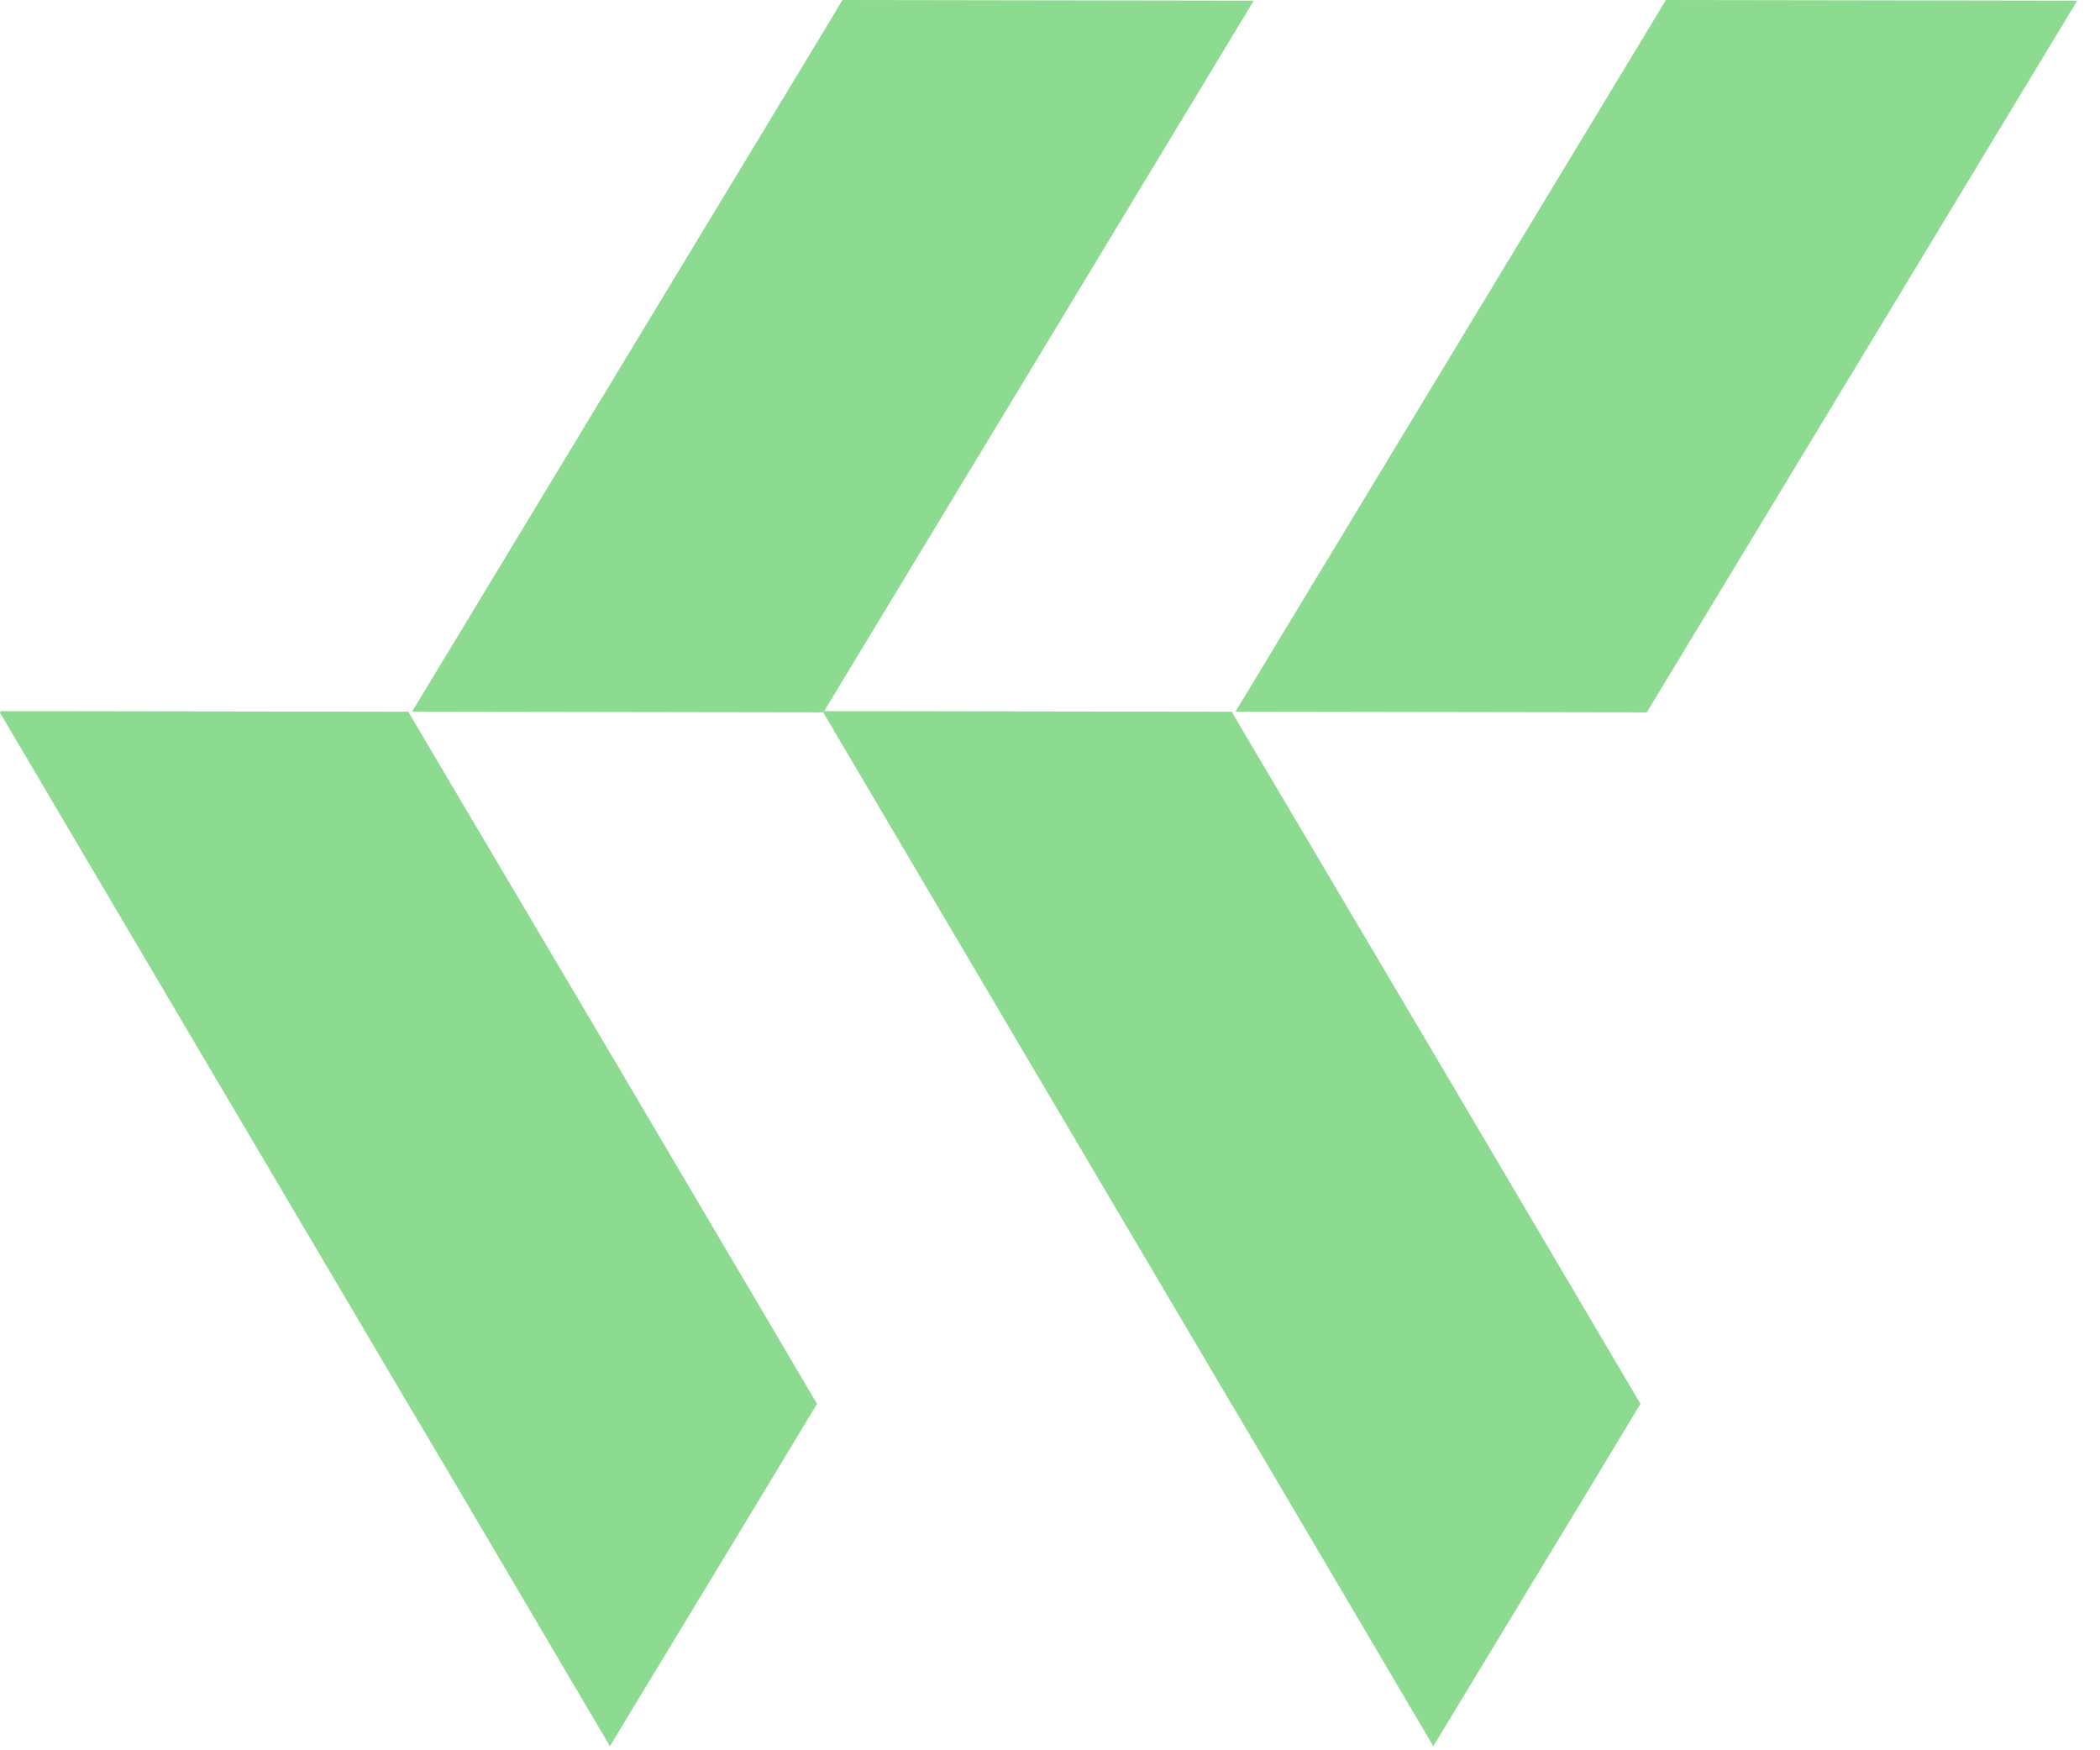 <svg width="42" height="35" viewBox="0 0 42 35" fill="none" xmlns="http://www.w3.org/2000/svg">
<g clip-path="url(#clip0_660_15651)">
<path d="M41.545 0.013L37.022 7.493L32.936 14.245H32.822L24.709 14.232L28.813 7.448L32.955 0.602L33.316 0L41.545 0.013Z" fill="#8DDB90"/>
<path d="M32.809 28.072L31.98 29.447L28.666 34.918L25.437 29.439L24.6 28.027L20.534 21.143L16.468 14.252L16.48 14.22L24.639 14.232L24.67 14.296L28.743 21.18L32.809 28.072Z" fill="#8DDB90"/>
<path d="M25.075 0.013L20.554 7.493L16.468 14.245H16.354L8.241 14.232L12.345 7.448L16.488 0.602L16.848 0L25.075 0.013Z" fill="#8DDB90"/>
<path d="M16.341 28.072L15.511 29.447L12.198 34.918L8.97 29.439L8.132 28.027L4.066 21.143L0 14.252L0.013 14.22L8.171 14.232L8.202 14.296L12.275 21.18L16.341 28.072Z" fill="#8DDB90"/>
</g>
<defs>
<clipPath id="clip0_660_15651">
<rect width="42" height="35" fill="white"/>
</clipPath>
</defs>
</svg>

